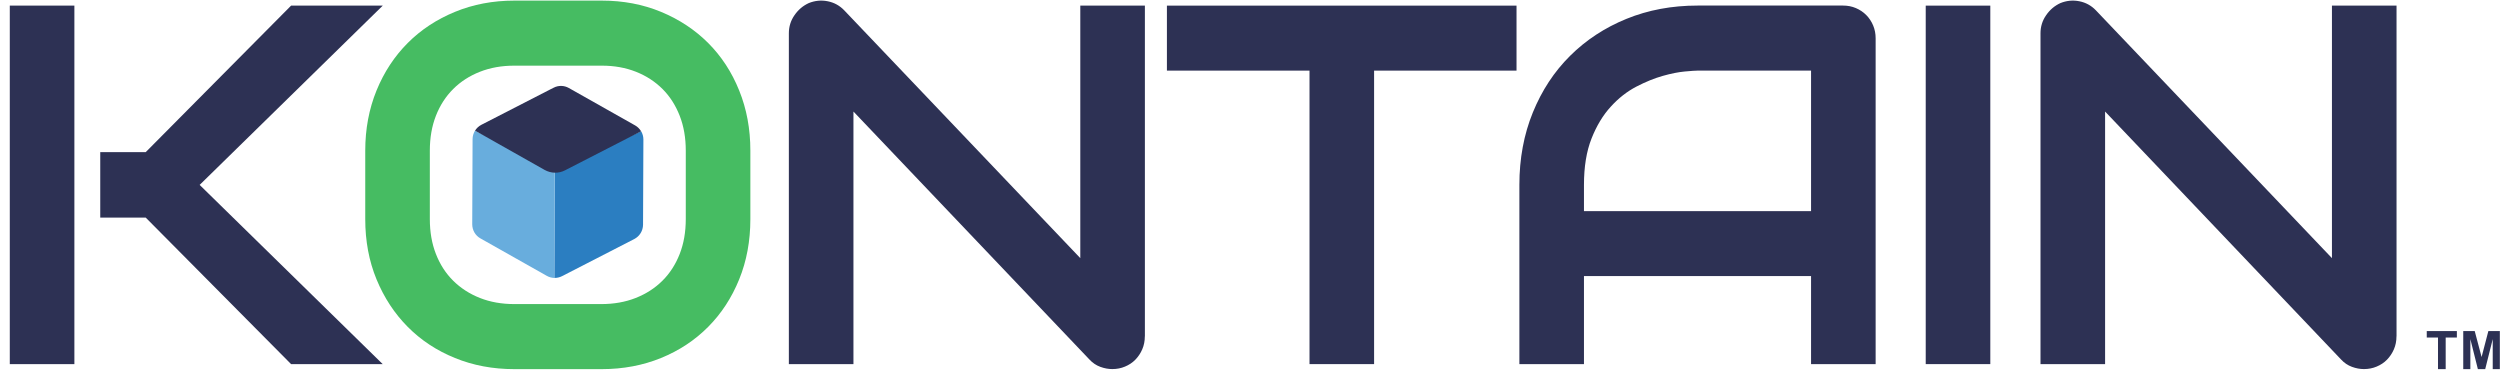 <?xml version="1.0" ?>
<svg xmlns="http://www.w3.org/2000/svg" viewBox="0 0 251 38" fill="none">
	<g clip-path="url(#clip0_26_498)">
		<path d="M7.468 36.557H0.983V0.565H7.468V36.557ZM38.428 36.557H29.225L14.632 21.849H10.065V15.272H14.632L29.225 0.565H38.428L20.045 18.564L38.428 36.562V36.557Z" fill="#2D3154"/>
		<path d="M114.941 33.769C114.941 34.239 114.855 34.673 114.682 35.073C114.509 35.473 114.273 35.821 113.985 36.116C113.697 36.412 113.352 36.638 112.948 36.806C112.551 36.974 112.125 37.055 111.676 37.055C111.278 37.055 110.875 36.98 110.466 36.829C110.057 36.678 109.695 36.435 109.384 36.099L85.686 11.198V36.557H79.201V3.346C79.201 2.68 79.385 2.072 79.766 1.527C80.14 0.982 80.618 0.577 81.2 0.31C81.816 0.061 82.449 -0.003 83.094 0.125C83.739 0.252 84.298 0.553 84.764 1.04L108.462 25.917V0.565H114.947V33.769H114.941Z" fill="#2D3154"/>
		<path d="M152.253 7.09H137.959V36.557H131.475V7.09H117.158V0.565H152.259V7.09H152.253Z" fill="#2D3154"/>
		<path d="M188.314 36.557H181.83V27.72H159.03V36.557H152.546V18.558C152.546 15.933 152.995 13.511 153.893 11.303C154.792 9.095 156.036 7.194 157.637 5.606C159.232 4.019 161.121 2.779 163.298 1.892C165.475 1.005 167.853 0.559 170.433 0.559H185.049C185.498 0.559 185.925 0.64 186.322 0.808C186.719 0.976 187.071 1.208 187.37 1.509C187.669 1.811 187.9 2.164 188.067 2.564C188.234 2.964 188.314 3.393 188.314 3.845V36.557ZM159.03 21.195H181.83V7.09H170.427C170.226 7.09 169.805 7.119 169.166 7.177C168.527 7.235 167.784 7.38 166.949 7.617C166.108 7.855 165.221 8.214 164.294 8.695C163.361 9.182 162.503 9.848 161.726 10.706C160.942 11.558 160.297 12.624 159.791 13.905C159.284 15.185 159.03 16.738 159.03 18.564V21.2V21.195Z" fill="#2D3154"/>
		<path d="M199.827 36.557H193.343V0.565H199.827V36.557Z" fill="#2D3154"/>
		<path d="M240.606 33.769C240.606 34.239 240.52 34.673 240.347 35.073C240.174 35.473 239.938 35.821 239.65 36.116C239.362 36.412 239.017 36.638 238.613 36.806C238.216 36.974 237.79 37.055 237.341 37.055C236.943 37.055 236.54 36.98 236.131 36.829C235.722 36.678 235.36 36.435 235.049 36.099L211.351 11.198V36.557H204.866V3.346C204.866 2.68 205.051 2.072 205.431 1.527C205.805 0.982 206.283 0.577 206.865 0.31C207.481 0.061 208.114 -0.003 208.759 0.125C209.404 0.252 209.963 0.553 210.429 1.04L234.127 25.917V0.565H240.612V33.769H240.606Z" fill="#2D3154"/>
		<path d="M244.775 37.061V33.885H243.646V33.236H246.67V33.885H245.547V37.061H244.781H244.775Z" fill="#2D3154"/>
		<path d="M247.31 37.061V33.236H248.461L249.152 35.844L249.832 33.236H250.984V37.061H250.27V34.047L249.515 37.061H248.778L248.024 34.047V37.061H247.31Z" fill="#2D3154"/>
		<path d="M75.336 22C75.336 24.191 74.962 26.207 74.213 28.05C73.465 29.893 72.428 31.48 71.098 32.819C69.767 34.158 68.189 35.201 66.37 35.942C64.55 36.684 62.563 37.061 60.421 37.061H51.638C49.49 37.061 47.503 36.69 45.678 35.942C43.846 35.201 42.269 34.158 40.938 32.819C39.608 31.48 38.566 29.893 37.805 28.05C37.045 26.207 36.671 24.191 36.671 22V15.122C36.671 12.948 37.051 10.932 37.805 9.083C38.56 7.235 39.608 5.647 40.938 4.314C42.269 2.981 43.846 1.944 45.678 1.191C47.509 0.437 49.496 0.061 51.638 0.061H60.421C62.569 0.061 64.55 0.437 66.37 1.191C68.189 1.944 69.767 2.987 71.098 4.314C72.428 5.647 73.47 7.235 74.213 9.083C74.962 10.932 75.336 12.943 75.336 15.122V22ZM68.852 15.122C68.852 13.835 68.65 12.665 68.241 11.621C67.832 10.578 67.262 9.68 66.519 8.938C65.776 8.197 64.89 7.617 63.853 7.206C62.811 6.794 61.67 6.592 60.421 6.592H51.638C50.377 6.592 49.225 6.794 48.183 7.206C47.141 7.617 46.248 8.191 45.499 8.938C44.751 9.686 44.175 10.578 43.766 11.621C43.357 12.67 43.155 13.835 43.155 15.122V22C43.155 23.287 43.357 24.457 43.766 25.5C44.175 26.549 44.751 27.441 45.499 28.183C46.248 28.925 47.141 29.504 48.183 29.916C49.225 30.327 50.377 30.53 51.638 30.53H60.369C61.63 30.53 62.782 30.327 63.824 29.916C64.867 29.504 65.759 28.931 66.508 28.183C67.257 27.441 67.832 26.543 68.241 25.5C68.65 24.457 68.852 23.287 68.852 22V15.122Z" fill="#46BC62"/>
		<path d="M64.597 14.009C64.597 13.708 64.516 13.424 64.367 13.175L55.694 17.132L55.653 27.905C55.918 27.905 56.177 27.853 56.419 27.731L63.681 23.999C64.217 23.721 64.557 23.171 64.562 22.562L64.597 14.015V14.009Z" fill="#2B7EC1"/>
		<path d="M55.653 27.905L55.693 17.132L47.694 13.117C47.539 13.366 47.447 13.661 47.447 13.968L47.412 22.516C47.412 23.107 47.723 23.651 48.236 23.935L54.899 27.696C55.135 27.829 55.394 27.899 55.653 27.905Z" fill="#68ADDD"/>
		<path d="M54.686 17.063C55.319 17.416 56.085 17.434 56.724 17.103L64.366 13.18C64.222 12.943 64.021 12.734 63.773 12.595L57.11 8.834C56.638 8.568 56.068 8.556 55.59 8.805L55.267 8.967L48.328 12.531C48.063 12.67 47.844 12.873 47.694 13.117L54.686 17.063Z" fill="#2D3154"/>
	</g>
	<defs>
		<clipPath id="clip0_26_498">
			<rect width="250" height="37" fill="white" transform="translate(0.983 0.061)"/>
		</clipPath>
	</defs>
</svg>